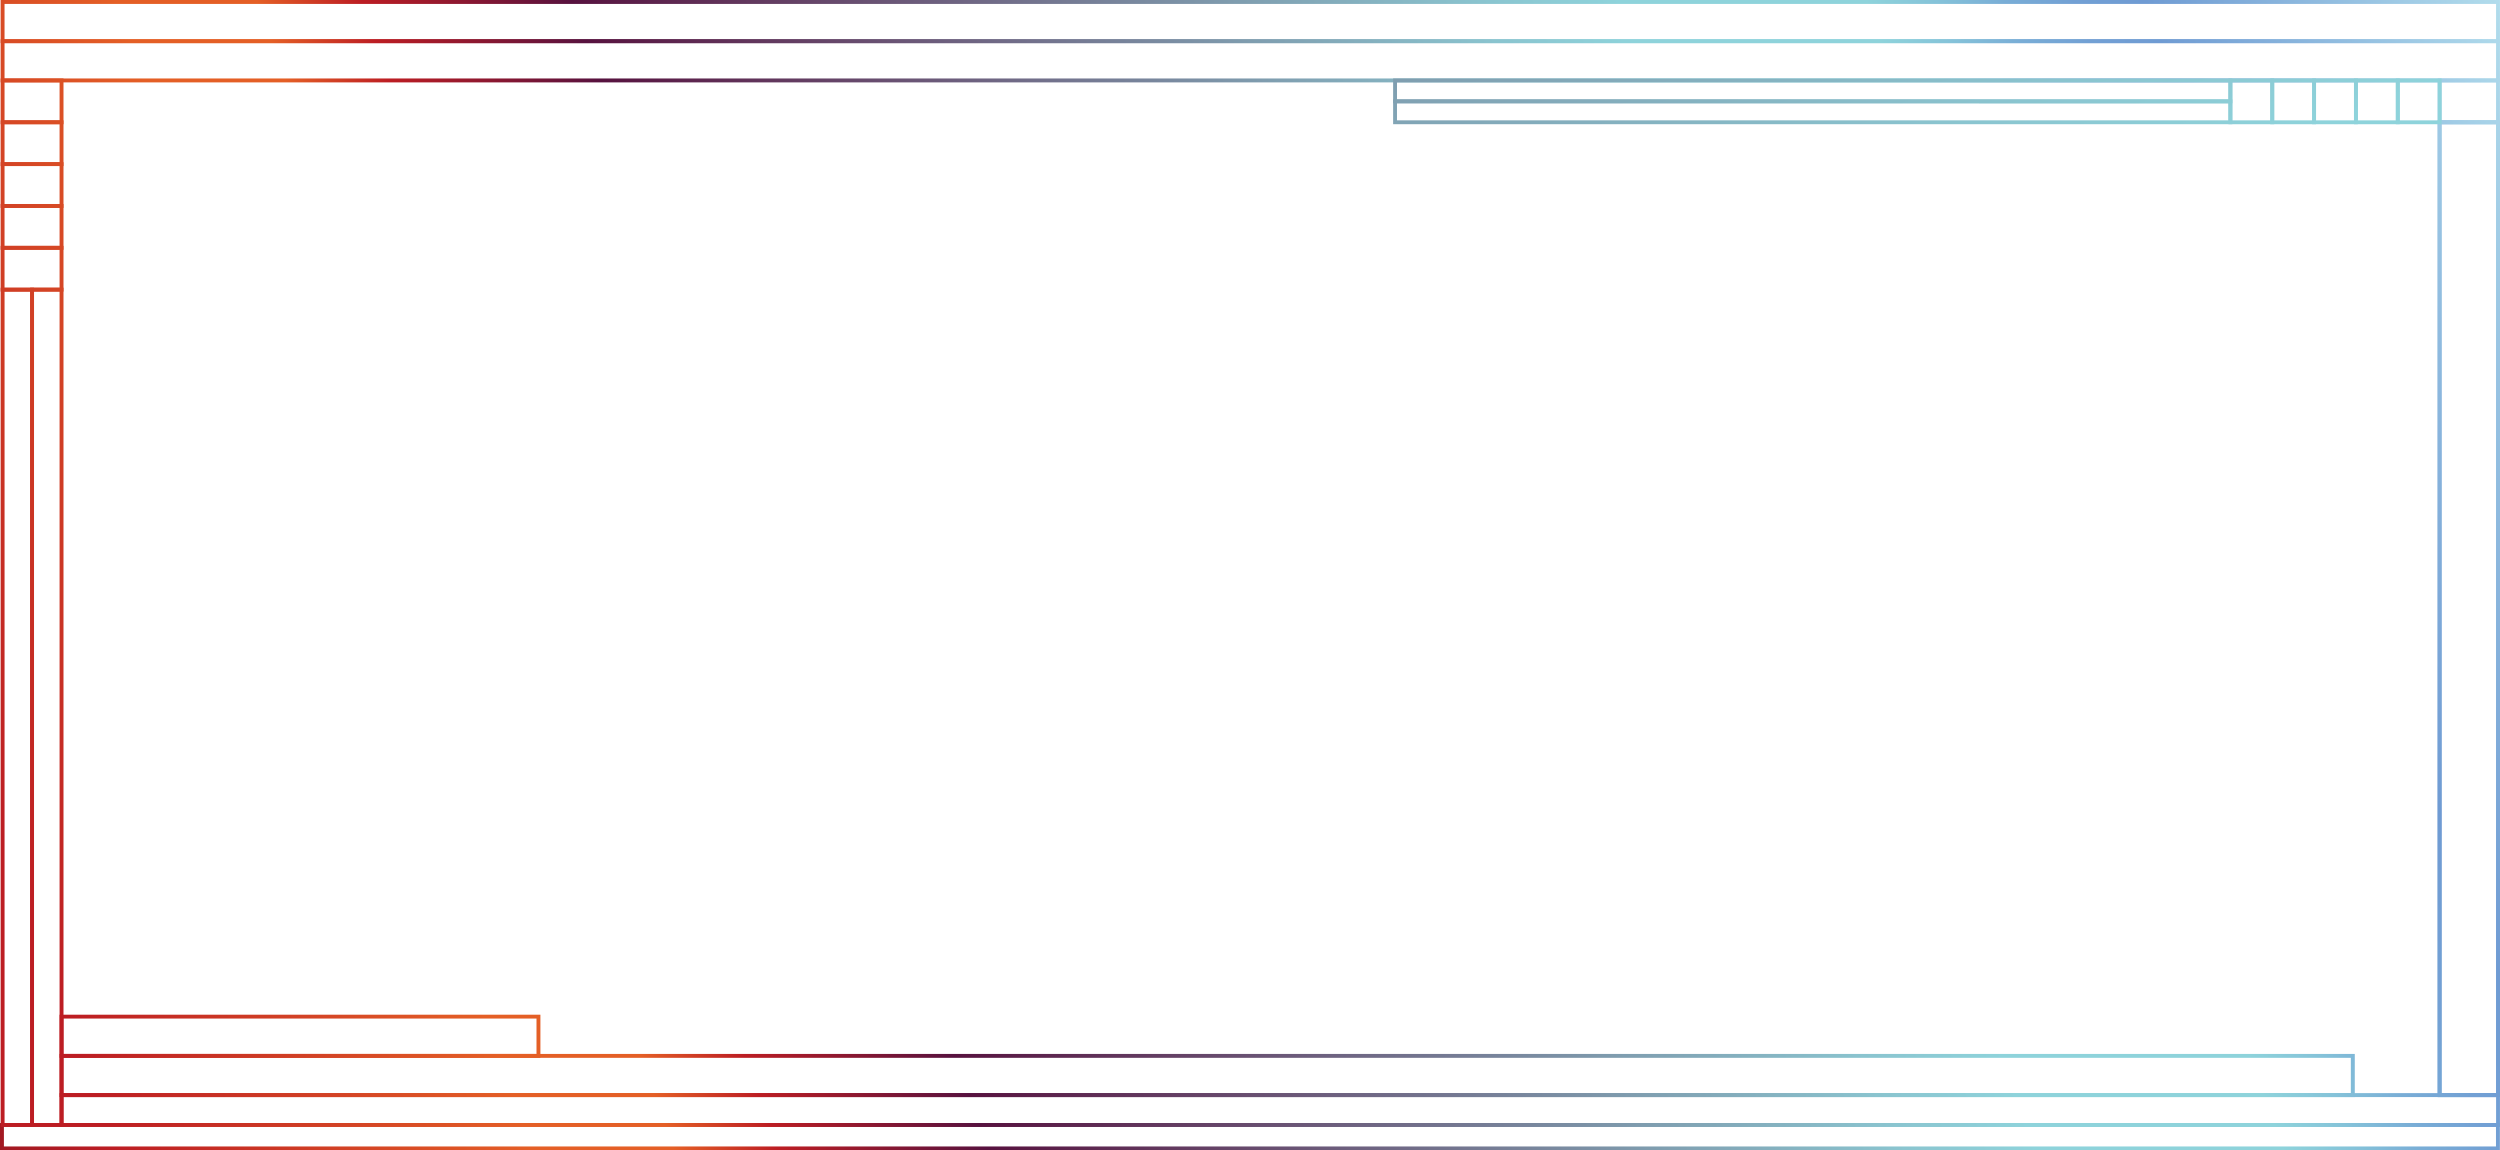 <svg xmlns="http://www.w3.org/2000/svg" preserveAspectRatio="none" xmlns:xlink="http://www.w3.org/1999/xlink" viewBox="0 0 1777.03 817.7"><defs><style>.cls-1{fill:url(#linear-gradient);}.cls-2{fill:url(#linear-gradient-2);}.cls-3{fill:url(#linear-gradient-3);}.cls-4{fill:url(#linear-gradient-4);}.cls-5{fill:url(#linear-gradient-5);}.cls-6{fill:url(#linear-gradient-7);}.cls-7{fill:url(#linear-gradient-8);}.cls-8{fill:url(#linear-gradient-9);}.cls-9{fill:url(#linear-gradient-10);}.cls-10{fill:url(#linear-gradient-11);}.cls-11{fill:url(#linear-gradient-12);}.cls-12{fill:url(#linear-gradient-13);}.cls-13{fill:url(#linear-gradient-14);}.cls-14{fill:url(#linear-gradient-15);}.cls-15{fill:url(#linear-gradient-16);}.cls-16{fill:url(#linear-gradient-17);}.cls-17{fill:url(#linear-gradient-18);}.cls-18{fill:url(#linear-gradient-19);}.cls-19{fill:url(#linear-gradient-20);}.cls-20{fill:url(#linear-gradient-21);}.cls-21{fill:url(#linear-gradient-22);}.cls-22{fill:url(#linear-gradient-23);}</style><linearGradient id="linear-gradient" x1="2127.11" y1="358.23" x2="-69.44" y2="1155.8" gradientUnits="userSpaceOnUse"><stop offset="0" stop-color="#d3dee0"/><stop offset="0.08" stop-color="#b7e2ee"/><stop offset="0.19" stop-color="#6f9bd3"/><stop offset="0.21" stop-color="#72a0d4"/><stop offset="0.23" stop-color="#79add6"/><stop offset="0.25" stop-color="#85c3d9"/><stop offset="0.27" stop-color="#8ed3db"/><stop offset="0.34" stop-color="#8ed3db"/><stop offset="0.38" stop-color="#8ac4cf"/><stop offset="0.45" stop-color="#7f9daf"/><stop offset="0.54" stop-color="#6c5d7c"/><stop offset="0.64" stop-color="#57123f"/><stop offset="0.7" stop-color="#bc1d23"/><stop offset="0.73" stop-color="#e45f26"/><stop offset="0.77" stop-color="#e45f26"/><stop offset="0.89" stop-color="#bc1d23"/><stop offset="1" stop-color="#600e20"/></linearGradient><linearGradient id="linear-gradient-2" x1="2107.63" y1="304.58" x2="-88.92" y2="1102.15" gradientUnits="userSpaceOnUse"><stop offset="0" stop-color="#d3dee0"/><stop offset="0.08" stop-color="#b7e2ee"/><stop offset="0.19" stop-color="#6f9bd3"/><stop offset="0.21" stop-color="#72a0d4"/><stop offset="0.23" stop-color="#79add6"/><stop offset="0.25" stop-color="#85c3d9"/><stop offset="0.27" stop-color="#8ed3db"/><stop offset="0.34" stop-color="#8ed3db"/><stop offset="0.38" stop-color="#8ac4cf"/><stop offset="0.45" stop-color="#7f9daf"/><stop offset="0.54" stop-color="#6c5d7c"/><stop offset="0.64" stop-color="#57123f"/><stop offset="0.7" stop-color="#bc1d23"/><stop offset="0.73" stop-color="#e45f26"/><stop offset="0.77" stop-color="#e45f26"/><stop offset="0.89" stop-color="#bc1d23"/></linearGradient><linearGradient id="linear-gradient-3" x1="1872.86" y1="-342" x2="-323.7" y2="455.57" xlink:href="#linear-gradient-2"/><linearGradient id="linear-gradient-4" x1="1881.81" y1="-317.36" x2="-314.75" y2="480.21" xlink:href="#linear-gradient-2"/><linearGradient id="linear-gradient-5" x1="1991.94" y1="-14.04" x2="-204.61" y2="783.53" xlink:href="#linear-gradient-2"/><linearGradient id="linear-gradient-7" x1="1790.18" y1="-569.7" x2="-406.38" y2="227.87" xlink:href="#linear-gradient-2"/><linearGradient id="linear-gradient-8" x1="1799.72" y1="-543.42" x2="-396.83" y2="254.15" xlink:href="#linear-gradient-2"/><linearGradient id="linear-gradient-9" x1="1809.27" y1="-517.14" x2="-387.29" y2="280.43" xlink:href="#linear-gradient-2"/><linearGradient id="linear-gradient-10" x1="1818.81" y1="-490.86" x2="-377.75" y2="306.71" xlink:href="#linear-gradient-2"/><linearGradient id="linear-gradient-11" x1="1828.35" y1="-464.58" x2="-368.2" y2="332.99" xlink:href="#linear-gradient-2"/><linearGradient id="linear-gradient-12" x1="1929.58" y1="-185.79" x2="-266.97" y2="611.78" xlink:href="#linear-gradient-2"/><linearGradient id="linear-gradient-13" x1="1927.14" y1="-192.5" x2="-269.41" y2="605.07" xlink:href="#linear-gradient-2"/><linearGradient id="linear-gradient-14" x1="-6222.57" y1="5159.19" x2="-8419.13" y2="5956.76" gradientTransform="matrix(0, 1, -1, 0, 7146.88, 7033.96)" xlink:href="#linear-gradient-2"/><linearGradient id="linear-gradient-15" x1="-6213.03" y1="5185.47" x2="-8409.59" y2="5983.04" gradientTransform="matrix(0, 1, -1, 0, 7146.88, 7033.96)" xlink:href="#linear-gradient-2"/><linearGradient id="linear-gradient-16" x1="-6203.49" y1="5211.75" x2="-8400.04" y2="6009.32" gradientTransform="matrix(0, 1, -1, 0, 7146.88, 7033.96)" xlink:href="#linear-gradient-2"/><linearGradient id="linear-gradient-17" x1="-6193.94" y1="5238.03" x2="-8390.5" y2="6035.6" gradientTransform="matrix(0, 1, -1, 0, 7146.88, 7033.96)" xlink:href="#linear-gradient-2"/><linearGradient id="linear-gradient-18" x1="-6184.4" y1="5264.32" x2="-8380.96" y2="6061.89" gradientTransform="matrix(0, 1, -1, 0, 7146.88, 7033.96)" xlink:href="#linear-gradient-2"/><linearGradient id="linear-gradient-19" x1="-6083.53" y1="5542.13" x2="-8280.08" y2="6339.7" gradientTransform="matrix(0, 1, -1, 0, 7146.88, 7033.96)" xlink:href="#linear-gradient-2"/><linearGradient id="linear-gradient-20" x1="-6085.26" y1="5537.36" x2="-8281.81" y2="6334.93" gradientTransform="matrix(0, 1, -1, 0, 7146.88, 7033.96)" xlink:href="#linear-gradient-2"/><linearGradient id="linear-gradient-21" x1="2025.56" y1="78.54" x2="-171" y2="876.11" xlink:href="#linear-gradient-2"/><linearGradient id="linear-gradient-22" x1="2109.62" y1="310.05" x2="-86.94" y2="1107.62" xlink:href="#linear-gradient-2"/><linearGradient id="linear-gradient-23" x1="2123.51" y1="348.3" x2="-73.05" y2="1145.87" xlink:href="#linear-gradient-2"/></defs><title>Asset 2</title><g id="Layer_2" data-name="Layer 2"><g id="Layer_1-2" data-name="Layer 1"><path class="cls-1" d="M1776.94,817.7H0V798.26H1776.94ZM2.78,814.92H1774.17V801H2.78Z"/><path class="cls-2" d="M1777,779.81h-44.3V85.52H1777ZM1735.5,777h38.75V88.3H1735.5Z"/><path class="cls-3" d="M1777,30.66H.45V0H1777ZM3.23,27.89h1771V2.78H3.23Z"/><path class="cls-4" d="M1777,58.55H.45V27.89H1777ZM3.23,55.78h1771V30.66H3.23Z"/><path class="cls-5" d="M1777,88.3h-44.3V55.78H1777Zm-41.53-2.78h38.75v-27H1735.5Z"/><path class="cls-2" d="M1777,779.81h-44.3V85.52H1777ZM1735.5,777h38.75V88.3H1735.5Z"/><path class="cls-6" d="M45.13,88.3H.45V55.78H45.13ZM3.23,85.52H42.35v-27H3.23Z"/><path class="cls-7" d="M45.13,118.05H.45V85.52H45.13Zm-41.9-2.78H42.35v-27H3.23Z"/><path class="cls-8" d="M45.13,147.79H.45V115.27H45.13ZM3.23,145H42.35v-27H3.23Z"/><path class="cls-9" d="M45.13,177.54H.45V145H45.13Zm-41.9-2.78H42.35v-27H3.23Z"/><path class="cls-10" d="M45.13,207.29H.45V174.76H45.13Zm-41.9-2.78H42.35v-27H3.23Z"/><path class="cls-11" d="M45.13,801H21.41V204.5H45.13Zm-21-2.78H42.35v-591H24.18Z"/><path class="cls-12" d="M24.18,801H.46V204.5H24.18ZM3.24,798.25H21.41v-591H3.24Z"/><path class="cls-13" d="M1703,88.3V55.78h32.52V88.3Zm2.78-29.75v27h27v-27Z"/><path class="cls-14" d="M1673.23,88.3V55.78h32.53V88.3ZM1676,58.55v27h27v-27Z"/><path class="cls-15" d="M1643.49,88.3V55.78H1676V88.3Zm2.77-29.75v27h27v-27Z"/><path class="cls-16" d="M1613.74,88.3V55.78h32.52V88.3Zm2.78-29.75v27h27v-27Z"/><path class="cls-17" d="M1584,88.3V55.78h32.53V88.3Zm2.78-29.75v27h27v-27Z"/><path class="cls-18" d="M990.25,88.3V70.65h596.52V88.3ZM993,73.42v12.1h591V73.43Z"/><path class="cls-19" d="M990.25,73.42V55.79h596.52V73.42ZM993,58.56V70.65h591V58.56Z"/><path class="cls-20" d="M384.13,751.92H42.35V721.26H384.13Zm-339-2.77H381.35V724H45.13Z"/><path class="cls-21" d="M1673.81,779.81H42.35V749.15H1673.81ZM45.13,777H1671V751.92H45.13Z"/><path class="cls-22" d="M1777,801H42.35V777H1777ZM45.13,798.26H1774.25V779.81H45.13Z"/></g></g></svg>